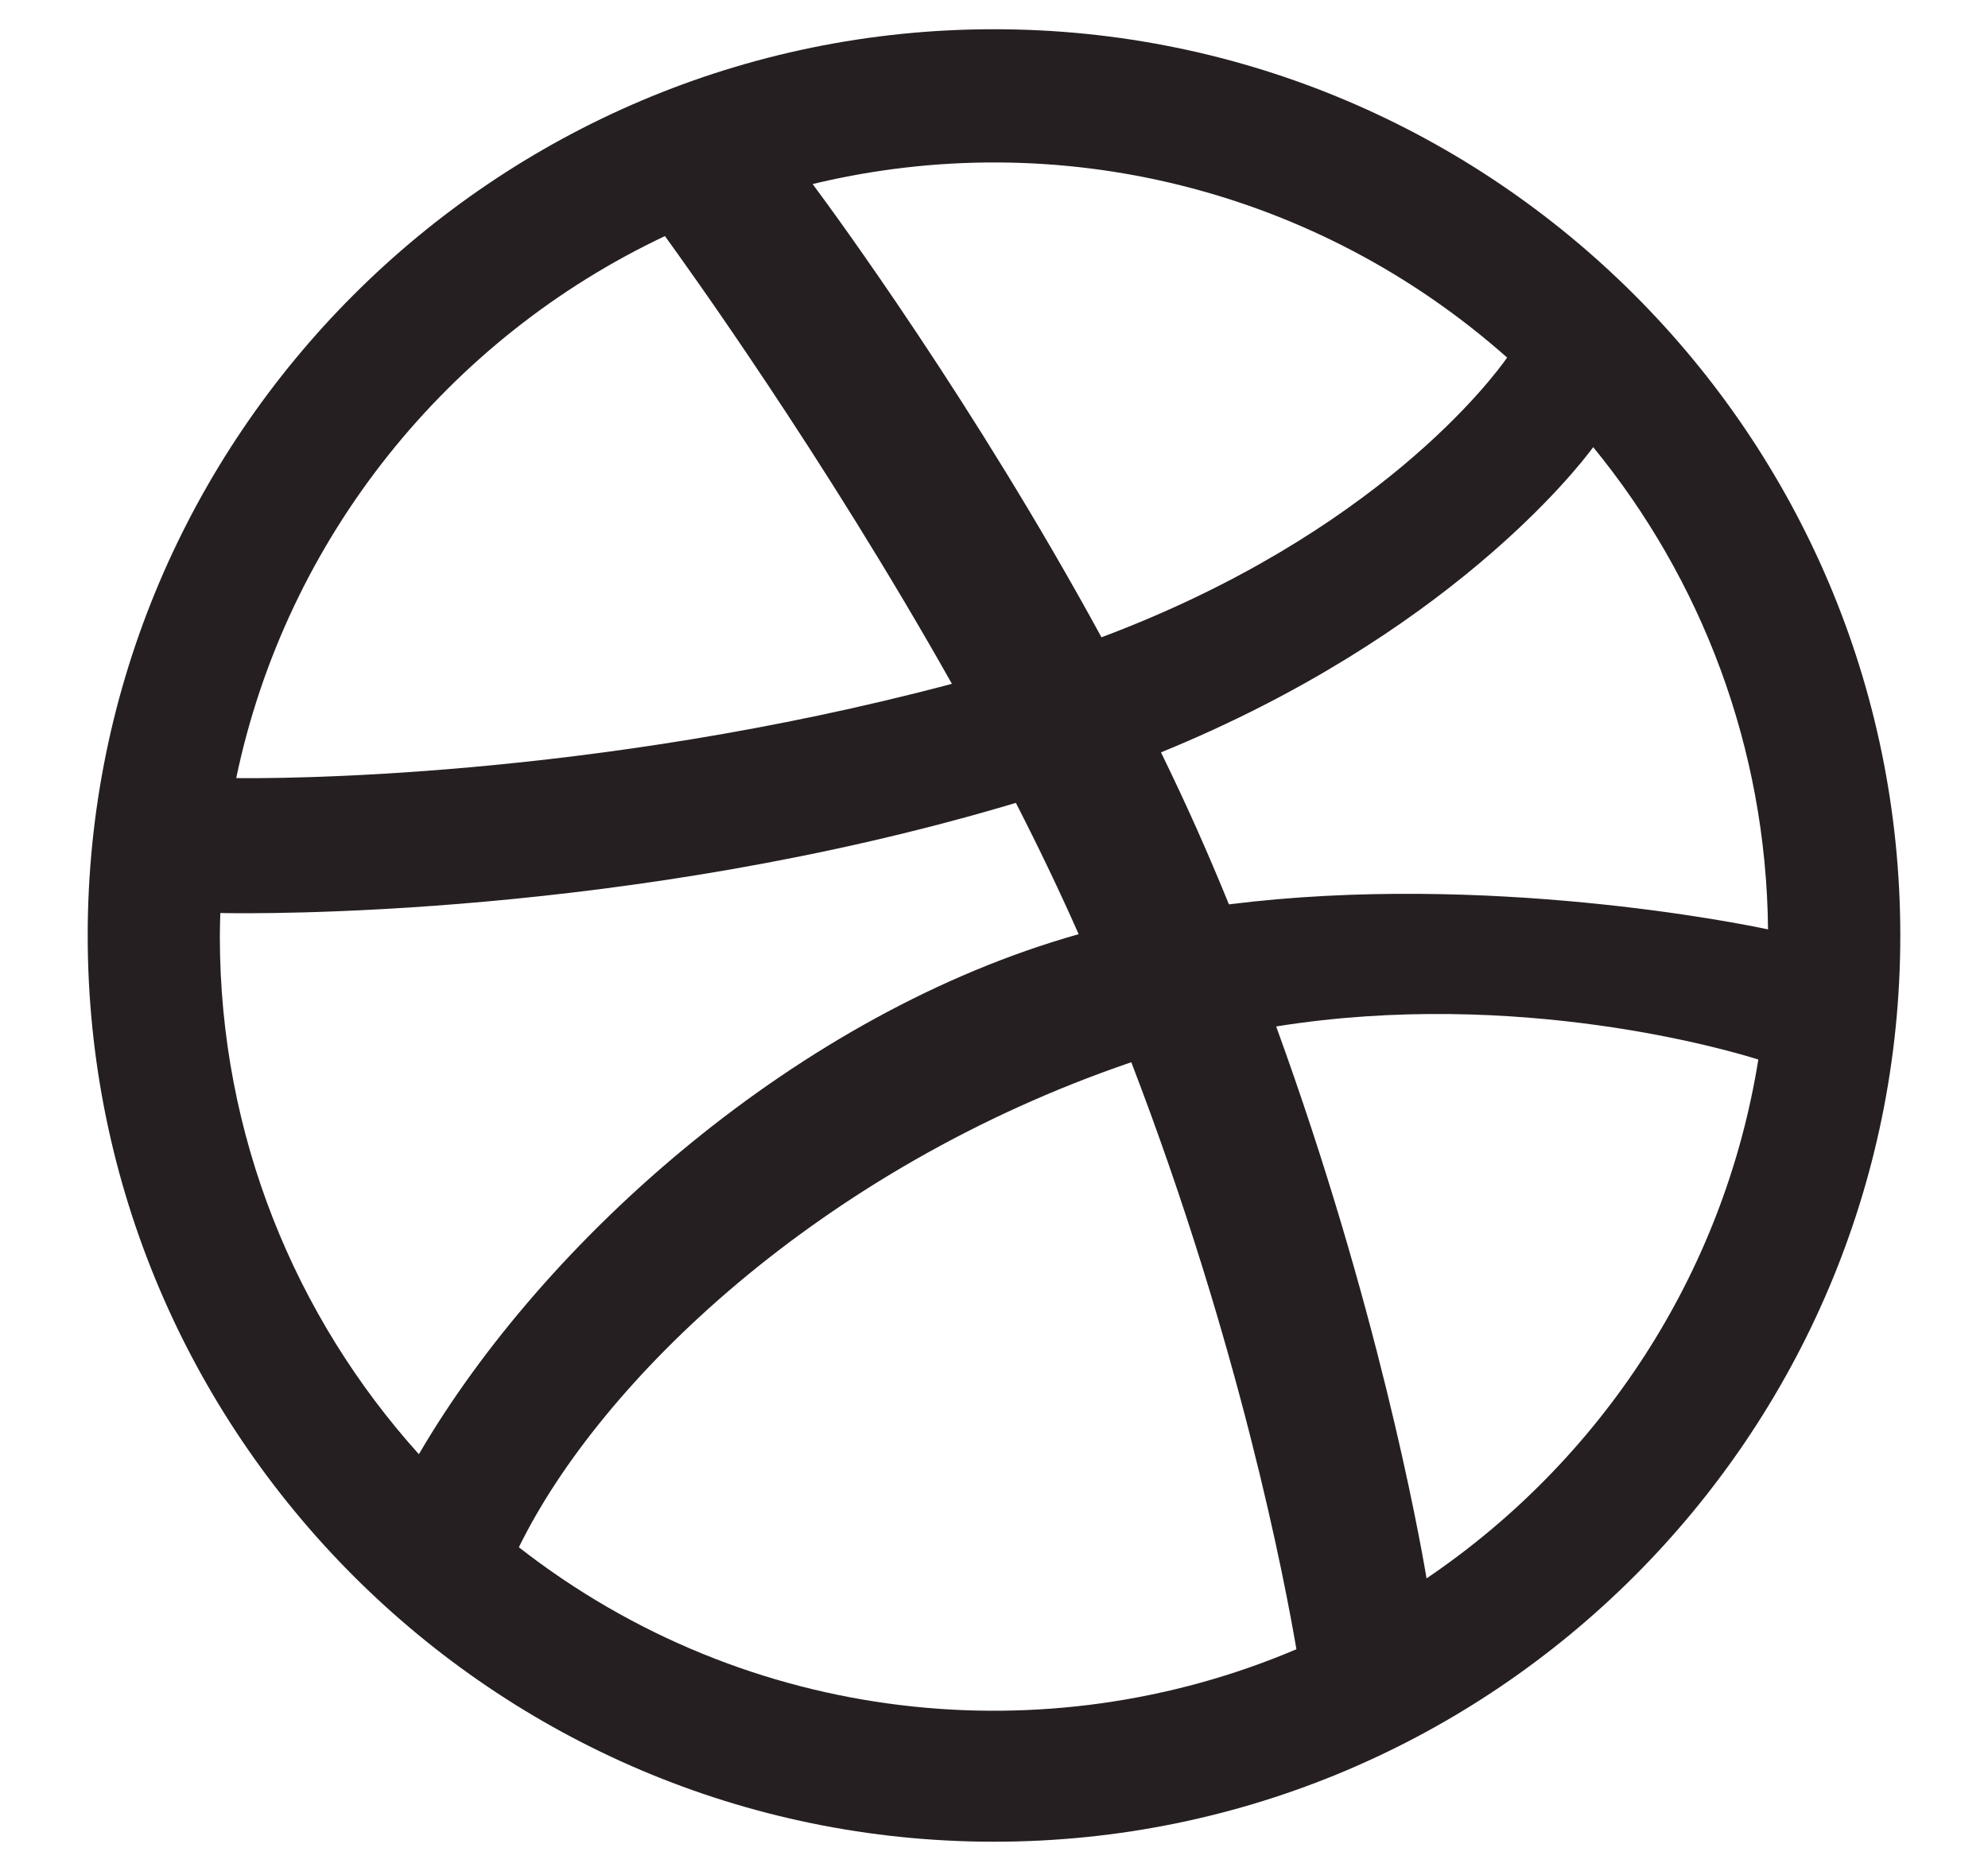<svg width="17" height="16" viewBox="0 0 17 16" fill="none" xmlns="http://www.w3.org/2000/svg">
<g clip-path="url(#clip0_1_126)">
<path d="M8.5 0.25C4.227 0.25 0.75 3.727 0.75 8C0.75 12.273 4.227 15.75 8.5 15.75C12.773 15.75 16.25 12.273 16.25 8C16.25 3.727 12.773 0.25 8.5 0.25ZM13.624 3.824C14.546 4.95 15.104 6.385 15.119 7.948C14.901 7.901 12.712 7.457 10.509 7.734C10.33 7.296 10.16 6.91 9.928 6.434C12.375 5.435 13.485 4.013 13.624 3.824V3.824ZM12.888 3.058C12.769 3.228 11.773 4.567 9.419 5.45C8.334 3.457 7.132 1.819 6.949 1.574C9.048 1.068 11.26 1.614 12.888 3.058V3.058ZM5.686 2.019C5.86 2.259 7.043 3.898 8.14 5.848C5.043 6.67 2.316 6.658 2.02 6.654C2.449 4.6 3.834 2.893 5.686 2.019ZM1.88 8.01C1.88 7.942 1.882 7.875 1.884 7.808C2.173 7.814 5.381 7.855 8.687 6.866C8.877 7.237 9.058 7.613 9.224 7.989C6.83 8.663 4.655 10.599 3.582 12.436C2.525 11.263 1.88 9.71 1.88 8.01ZM4.437 13.232C5.128 11.819 7.005 9.994 9.674 9.084C10.603 11.499 10.987 13.523 11.086 14.104C8.957 15.01 6.398 14.762 4.437 13.232V13.232ZM12.199 13.498C12.131 13.095 11.778 11.157 10.913 8.778C12.987 8.446 14.809 8.989 15.036 9.061C14.741 10.903 13.684 12.493 12.199 13.498Z" fill="#261F22"/>
</g>
<defs>
<clipPath id="clip0_1_126">
<rect width="16" height="16" fill="white" transform="translate(0.5)"/>
</clipPath>
</defs>
</svg>
